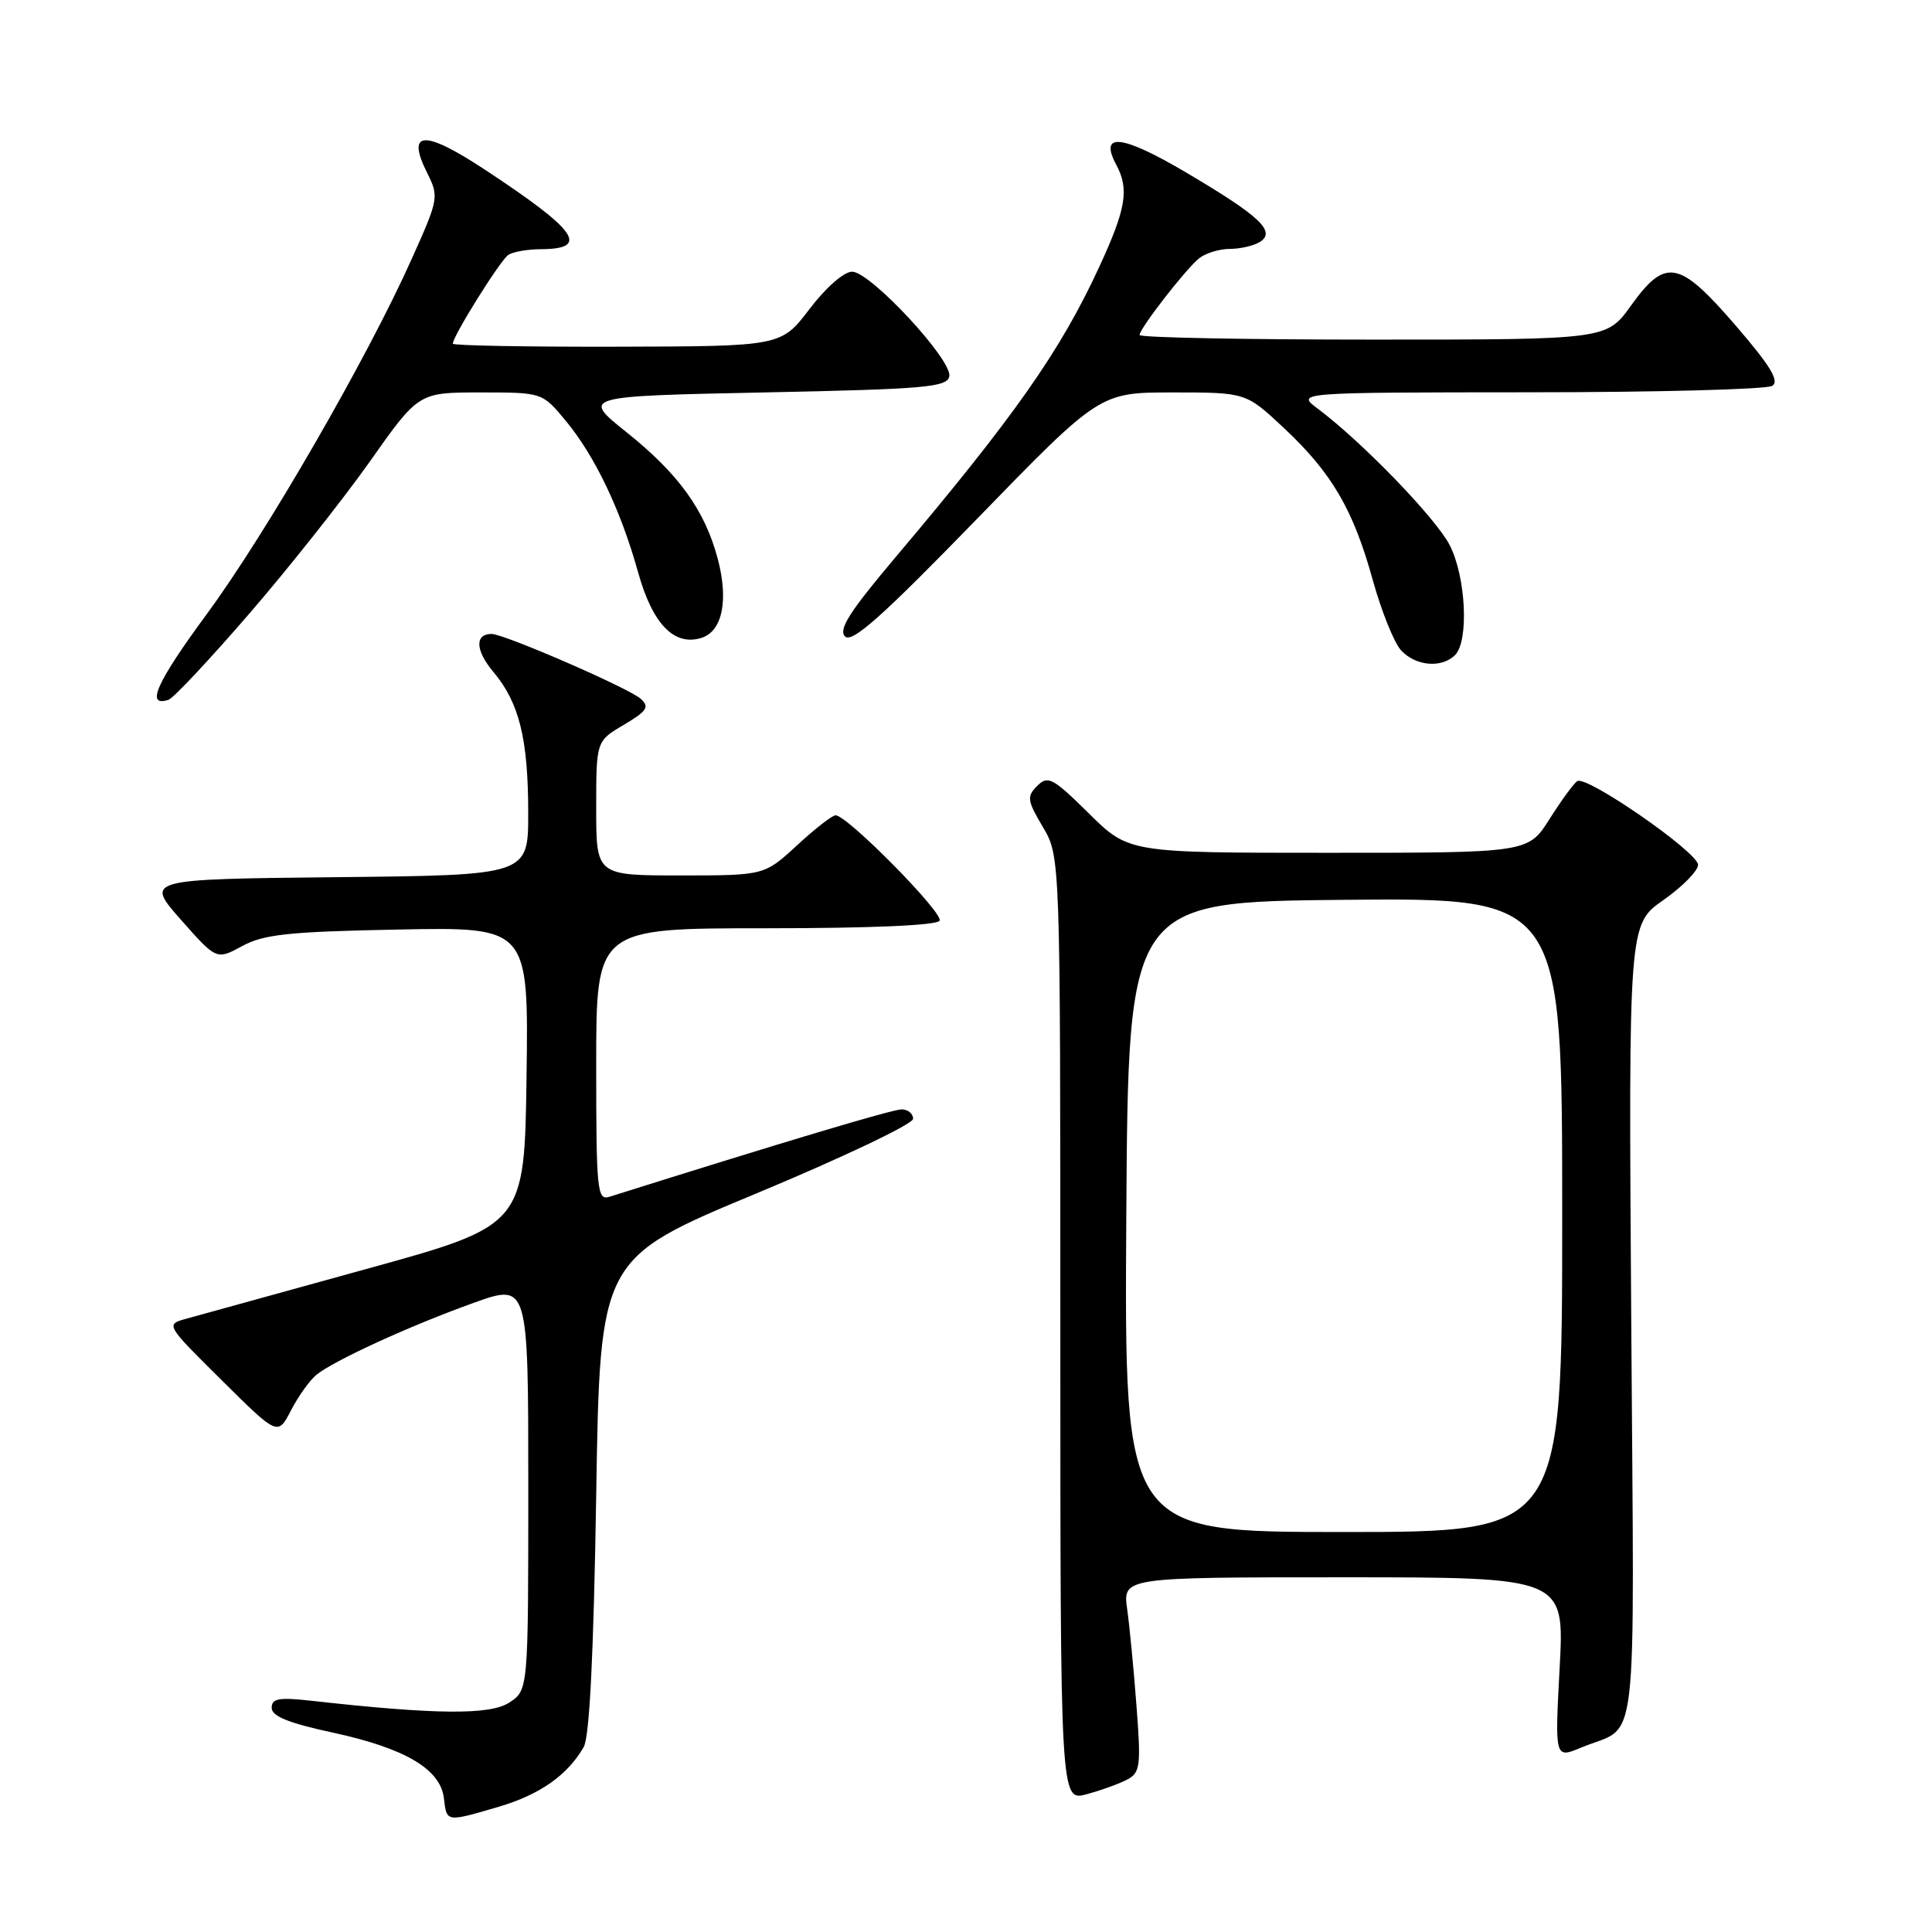 <?xml version="1.0" encoding="UTF-8" standalone="no"?>
<!DOCTYPE svg PUBLIC "-//W3C//DTD SVG 1.1//EN" "http://www.w3.org/Graphics/SVG/1.1/DTD/svg11.dtd" >
<svg xmlns="http://www.w3.org/2000/svg" xmlns:xlink="http://www.w3.org/1999/xlink" version="1.1" viewBox="0 0 256 256">
 <g >
 <path fill="currentColor"
d=" M 66.07 239.41 C 71.51 237.81 75.18 235.24 77.34 231.50 C 78.12 230.16 78.66 219.22 79.00 198.13 C 79.50 166.76 79.50 166.76 100.24 158.13 C 111.64 153.38 120.98 148.94 120.99 148.25 C 120.99 147.56 120.31 147.00 119.46 147.00 C 118.24 147.00 103.85 151.31 80.75 158.58 C 79.13 159.09 79.00 157.82 79.00 141.07 C 79.00 123.00 79.00 123.00 101.44 123.00 C 115.37 123.00 124.12 122.62 124.50 122.00 C 125.10 121.04 112.32 108.08 110.73 108.03 C 110.30 108.01 108.00 109.80 105.62 112.00 C 101.28 116.00 101.28 116.00 90.14 116.00 C 79.00 116.00 79.00 116.00 79.00 107.10 C 79.00 98.20 79.00 98.20 82.66 96.04 C 85.74 94.22 86.09 93.68 84.91 92.60 C 83.39 91.21 66.81 84.00 65.14 84.00 C 62.88 84.00 62.99 86.20 65.39 89.05 C 68.80 93.11 69.99 97.91 69.99 107.73 C 70.00 115.97 70.00 115.97 44.62 116.23 C 19.24 116.50 19.24 116.50 23.96 121.86 C 28.69 127.21 28.69 127.21 32.09 125.36 C 34.95 123.80 38.27 123.45 52.77 123.17 C 70.04 122.83 70.04 122.83 69.77 142.60 C 69.50 162.37 69.50 162.37 48.50 168.16 C 36.95 171.35 26.25 174.30 24.71 174.73 C 21.92 175.50 21.92 175.50 29.37 182.88 C 36.81 190.26 36.81 190.26 38.56 186.88 C 39.52 185.02 41.03 182.91 41.90 182.19 C 44.20 180.30 54.33 175.66 62.75 172.64 C 70.00 170.04 70.00 170.04 70.00 197.00 C 70.00 223.95 70.00 223.95 67.48 225.60 C 64.94 227.27 57.69 227.20 41.25 225.36 C 36.95 224.88 36.00 225.05 36.00 226.30 C 36.00 227.41 38.25 228.32 44.10 229.58 C 53.68 231.65 58.37 234.42 58.82 238.28 C 59.19 241.47 59.08 241.46 66.07 239.41 Z  M 149.38 235.79 C 151.08 234.89 151.20 233.97 150.60 226.15 C 150.24 221.39 149.69 215.59 149.36 213.25 C 148.77 209.00 148.77 209.00 178.04 209.00 C 207.31 209.00 207.31 209.00 206.66 221.01 C 206.02 233.02 206.02 233.02 209.50 231.57 C 217.24 228.33 216.54 234.26 216.15 175.32 C 215.79 122.50 215.79 122.50 220.40 119.27 C 222.93 117.49 225.00 115.39 225.00 114.59 C 225.00 112.94 210.26 102.72 209.00 103.50 C 208.55 103.78 206.90 106.03 205.34 108.50 C 202.50 113.00 202.50 113.00 176.03 113.00 C 149.56 113.00 149.56 113.00 144.28 107.78 C 139.50 103.06 138.85 102.72 137.44 104.13 C 136.03 105.54 136.10 106.06 138.19 109.59 C 140.50 113.50 140.50 113.50 140.50 176.10 C 140.50 238.70 140.50 238.70 144.00 237.74 C 145.93 237.22 148.35 236.34 149.38 235.79 Z  M 33.01 81.34 C 38.23 75.30 45.42 66.22 48.99 61.18 C 55.46 52.00 55.46 52.00 63.66 52.00 C 71.85 52.00 71.85 52.00 74.96 55.75 C 78.83 60.42 82.26 67.60 84.55 75.83 C 86.46 82.69 89.33 85.66 92.95 84.52 C 95.72 83.64 96.56 79.56 95.11 74.06 C 93.40 67.62 89.94 62.81 83.04 57.29 C 77.05 52.50 77.05 52.50 101.26 52.00 C 122.64 51.56 125.51 51.31 125.79 49.86 C 126.20 47.71 115.33 36.00 112.91 36.00 C 111.83 36.00 109.42 38.11 107.27 40.94 C 103.50 45.89 103.50 45.89 81.75 45.94 C 69.79 45.97 60.00 45.79 60.00 45.54 C 60.00 44.54 66.31 34.45 67.36 33.77 C 67.99 33.36 69.94 33.02 71.69 33.02 C 78.23 32.98 76.49 30.54 64.22 22.46 C 56.16 17.16 53.80 17.29 56.59 22.89 C 58.18 26.07 58.14 26.33 54.55 34.32 C 48.64 47.52 35.24 70.72 27.37 81.41 C 20.71 90.46 19.24 93.75 22.34 92.72 C 22.98 92.51 27.78 87.39 33.01 81.34 Z  M 192.80 86.80 C 194.67 84.93 194.24 76.39 192.08 72.21 C 190.21 68.61 180.48 58.55 174.62 54.16 C 171.73 52.00 171.73 52.00 202.62 51.98 C 219.60 51.98 234.10 51.59 234.83 51.13 C 235.82 50.50 234.61 48.50 229.99 43.14 C 222.49 34.45 220.70 34.11 216.11 40.50 C 212.88 45.00 212.88 45.00 181.94 45.00 C 164.92 45.00 151.00 44.73 151.00 44.39 C 151.00 43.54 157.03 35.76 158.86 34.25 C 159.70 33.56 161.53 32.99 162.94 32.98 C 164.35 32.98 166.15 32.56 166.94 32.06 C 169.12 30.68 166.98 28.65 157.19 22.87 C 148.65 17.83 145.58 17.48 147.91 21.83 C 149.65 25.09 149.22 27.66 145.62 35.44 C 140.50 46.52 134.46 55.13 118.66 73.84 C 112.56 81.06 111.05 83.44 111.98 84.34 C 112.92 85.23 116.93 81.65 129.46 68.75 C 145.73 52.00 145.73 52.00 155.41 52.00 C 165.09 52.00 165.09 52.00 170.13 56.72 C 176.48 62.66 179.33 67.55 181.91 76.90 C 183.04 80.96 184.71 85.13 185.63 86.15 C 187.54 88.26 191.02 88.58 192.80 86.80 Z  M 149.24 161.25 C 149.50 119.50 149.50 119.50 178.25 119.23 C 207.00 118.97 207.00 118.97 207.00 160.98 C 207.00 203.00 207.00 203.00 177.99 203.00 C 148.98 203.00 148.98 203.00 149.24 161.25 Z "/>
</g>
</svg>